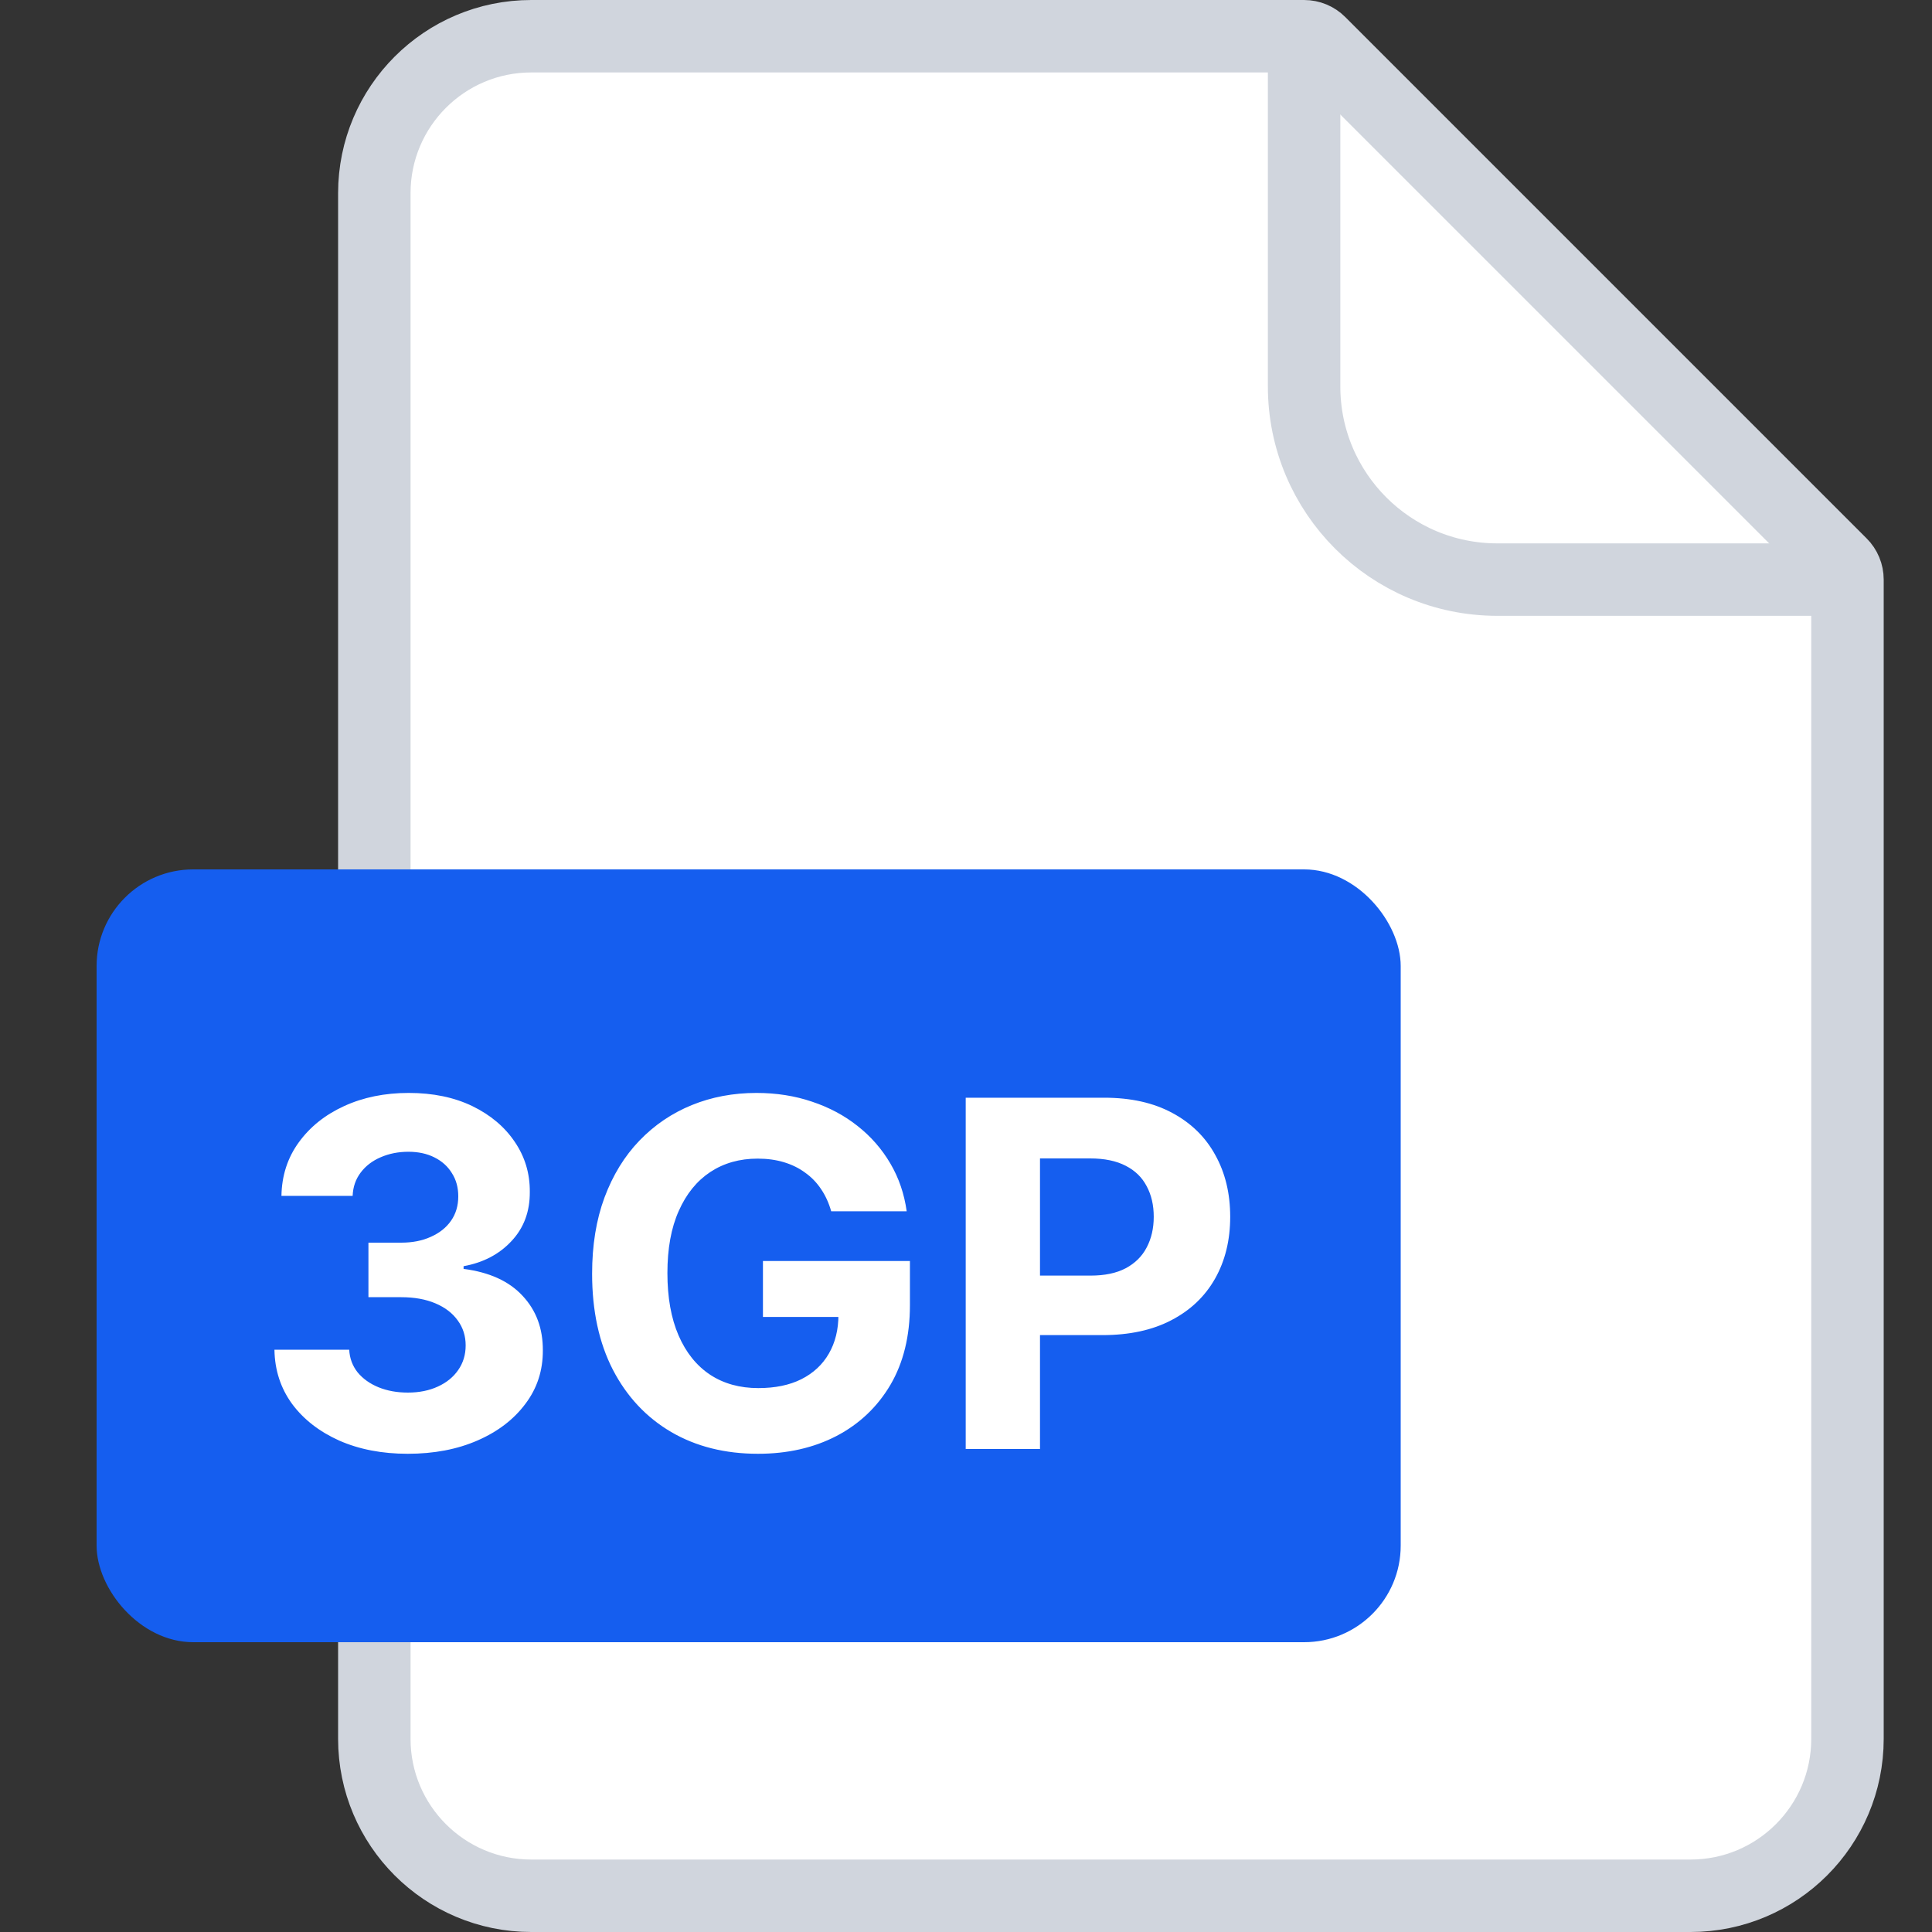<svg width="40" height="40" viewBox="0 0 40 40" fill="none" xmlns="http://www.w3.org/2000/svg">
    <rect x="0" y="0" width="40" height="40" fill="#333333" stroke="none"/>
    <path d="M7.75 4C7.75 2.205 9.205 0.75 11 0.75H27C27.121 0.75 27.238 0.798 27.323 0.884L38.116 11.677C38.202 11.762 38.25 11.879 38.25 12V36C38.25 37.795 36.795 39.25 35 39.25H11C9.205 39.25 7.75 37.795 7.75 36V4Z" fill="white" stroke="#D0D5DD" stroke-width="1.5"/>
    <path d="M27 0.5V8C27 10.209 28.791 12 31 12H38.5" stroke="#D0D5DD" stroke-width="1.5"/>
    <rect x="2" y="18" width="27" height="16" rx="2" fill="#155EEF"/>
    <path d="M8.441 30.099C7.91 30.099 7.438 30.008 7.024 29.826C6.612 29.641 6.286 29.388 6.047 29.066C5.811 28.742 5.689 28.368 5.682 27.944H7.23C7.239 28.121 7.297 28.278 7.404 28.413C7.513 28.545 7.657 28.648 7.837 28.722C8.017 28.795 8.219 28.832 8.444 28.832C8.679 28.832 8.886 28.79 9.066 28.707C9.246 28.625 9.387 28.51 9.488 28.363C9.59 28.216 9.641 28.047 9.641 27.855C9.641 27.661 9.587 27.489 9.478 27.34C9.371 27.189 9.217 27.07 9.016 26.985C8.817 26.9 8.58 26.857 8.306 26.857H7.628V25.728H8.306C8.538 25.728 8.743 25.688 8.92 25.607C9.1 25.527 9.24 25.416 9.339 25.273C9.439 25.129 9.488 24.961 9.488 24.769C9.488 24.587 9.445 24.427 9.357 24.29C9.272 24.15 9.151 24.041 8.995 23.963C8.841 23.885 8.661 23.846 8.455 23.846C8.247 23.846 8.056 23.884 7.883 23.959C7.71 24.033 7.572 24.138 7.468 24.276C7.364 24.413 7.308 24.574 7.301 24.759H5.827C5.834 24.34 5.954 23.97 6.186 23.651C6.418 23.331 6.73 23.081 7.123 22.901C7.519 22.719 7.965 22.628 8.462 22.628C8.964 22.628 9.403 22.719 9.78 22.901C10.156 23.084 10.448 23.33 10.657 23.64C10.867 23.948 10.972 24.293 10.969 24.677C10.972 25.084 10.845 25.424 10.589 25.696C10.336 25.968 10.006 26.141 9.598 26.215V26.271C10.133 26.34 10.541 26.526 10.82 26.829C11.102 27.13 11.241 27.506 11.239 27.958C11.241 28.372 11.122 28.741 10.88 29.062C10.641 29.384 10.311 29.638 9.89 29.822C9.468 30.007 8.985 30.099 8.441 30.099ZM17.209 25.078C17.16 24.905 17.09 24.753 17 24.62C16.91 24.485 16.8 24.371 16.67 24.279C16.542 24.184 16.395 24.112 16.229 24.062C16.066 24.013 15.885 23.988 15.686 23.988C15.314 23.988 14.988 24.08 14.706 24.265C14.427 24.45 14.209 24.718 14.053 25.071C13.896 25.421 13.818 25.85 13.818 26.357C13.818 26.863 13.895 27.294 14.049 27.649C14.203 28.004 14.421 28.275 14.702 28.462C14.984 28.647 15.317 28.739 15.7 28.739C16.048 28.739 16.345 28.678 16.591 28.555C16.84 28.429 17.029 28.253 17.16 28.026C17.292 27.798 17.359 27.53 17.359 27.22L17.671 27.266H15.796V26.108H18.839V27.024C18.839 27.663 18.704 28.213 18.435 28.672C18.165 29.129 17.793 29.482 17.32 29.73C16.846 29.976 16.304 30.099 15.693 30.099C15.011 30.099 14.412 29.949 13.896 29.648C13.38 29.345 12.978 28.916 12.689 28.359C12.402 27.801 12.259 27.138 12.259 26.371C12.259 25.781 12.344 25.256 12.515 24.794C12.688 24.33 12.929 23.937 13.239 23.615C13.549 23.293 13.91 23.048 14.322 22.88C14.734 22.712 15.181 22.628 15.661 22.628C16.073 22.628 16.457 22.688 16.812 22.809C17.167 22.927 17.482 23.095 17.756 23.313C18.033 23.531 18.259 23.79 18.435 24.091C18.61 24.389 18.722 24.718 18.772 25.078H17.209ZM19.994 30V22.727H22.864C23.415 22.727 23.885 22.833 24.273 23.043C24.662 23.252 24.958 23.542 25.161 23.913C25.367 24.283 25.47 24.709 25.47 25.192C25.47 25.675 25.366 26.101 25.158 26.47C24.949 26.84 24.648 27.127 24.252 27.333C23.859 27.539 23.383 27.642 22.825 27.642H20.996V26.41H22.576C22.872 26.41 23.116 26.359 23.308 26.257C23.502 26.153 23.646 26.01 23.741 25.827C23.838 25.643 23.887 25.431 23.887 25.192C23.887 24.95 23.838 24.74 23.741 24.56C23.646 24.377 23.502 24.236 23.308 24.137C23.113 24.035 22.867 23.984 22.569 23.984H21.532V30H19.994Z" fill="white"/>
</svg>
